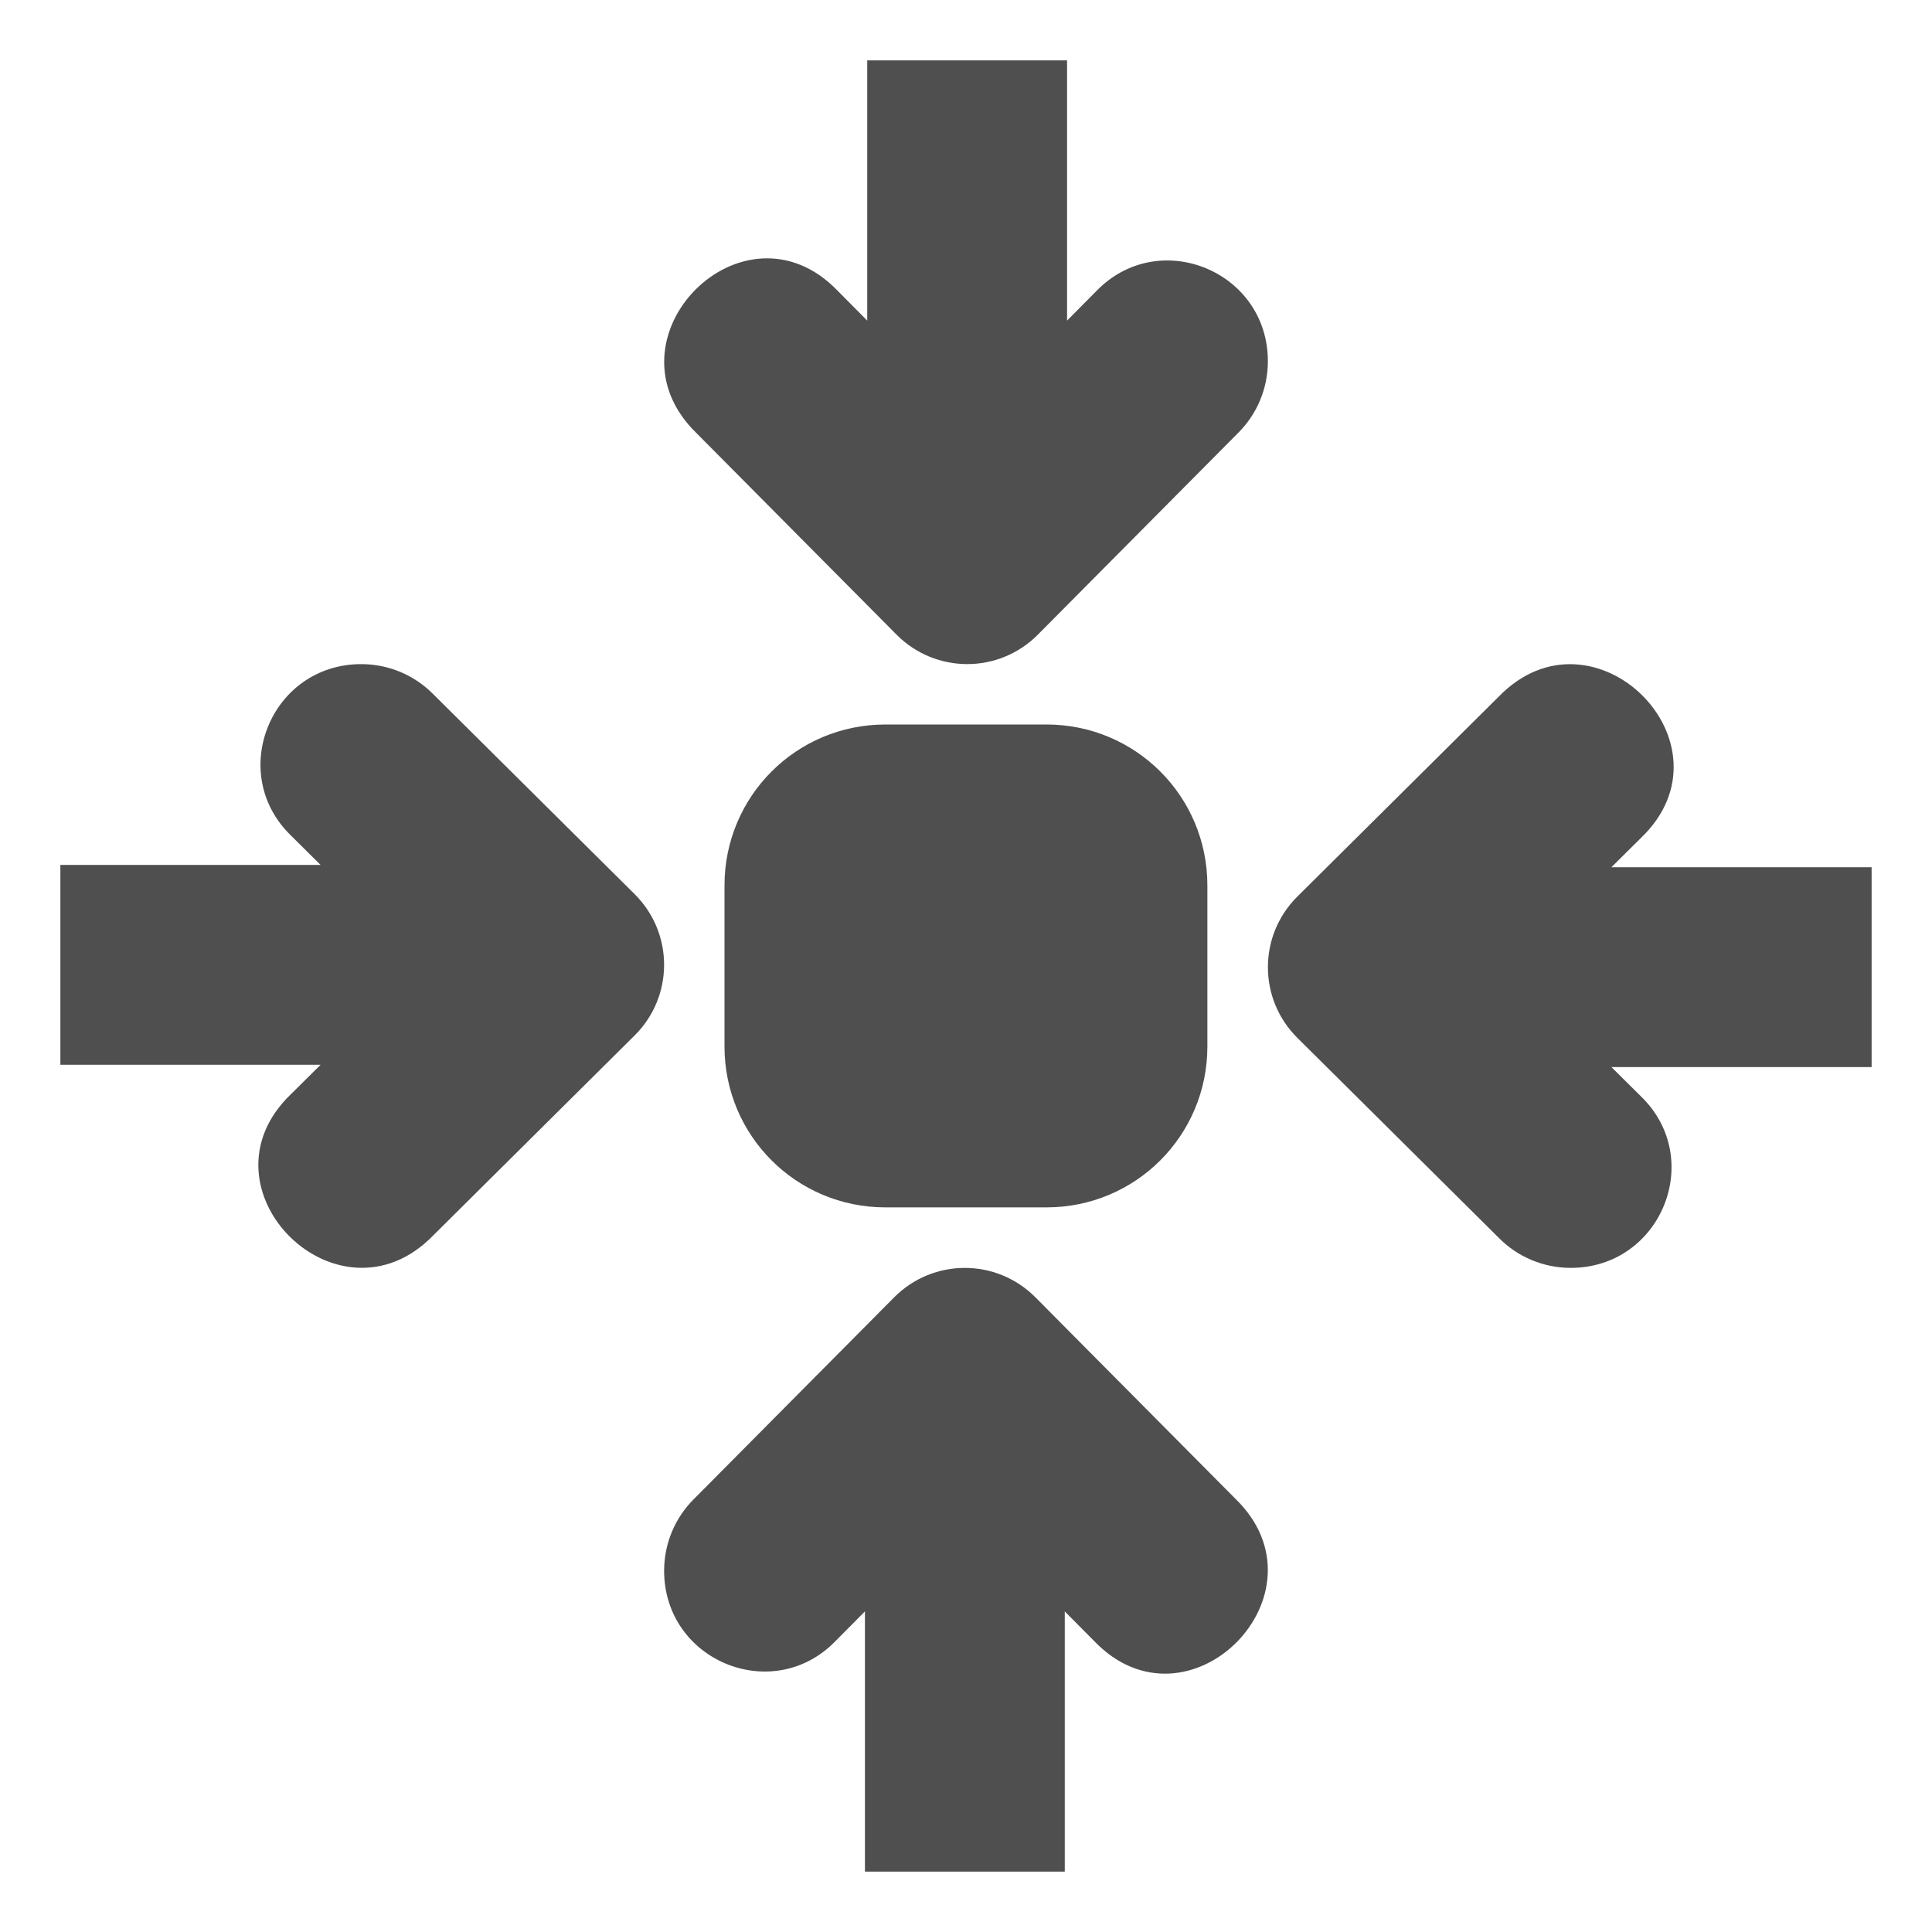 <svg height="16" viewBox="0 0 16 16" width="16" xmlns="http://www.w3.org/2000/svg"><circle cx="4" cy="12" fill="none" r="2"/><g fill="#4f4f4f"><path d="m7.333 6c-.739 0-1.333.595-1.333 1.333v1.333c0 .739.595 1.333 1.333 1.333h1.333c.739 0 1.333-.595 1.333-1.333v-1.333c0-.739-.595-1.333-1.333-1.333z" stroke-width=".667"/><g stroke-width=".83"><path d="m2.992 5.5c-.748 0-1.117.903-.581 1.421l.244.242h-2.155v1.655h2.155l-.244.242c-.816.78.393 1.98 1.178 1.17l1.667-1.655c.325-.323.325-.847 0-1.17l-1.667-1.655c-.157-.16-.372-.25-.597-.25z"/><path d="m13.008 10.5c.748-0 1.117-.903.581-1.421l-.244-.242h2.155v-1.655h-2.155l.244-.242c.816-.78-.393-1.98-1.178-1.17l-1.667 1.655c-.325.323-.325.847 0 1.17l1.667 1.655c.157.16.372.25.597.25z"/><path d="m5.5 13.008c0.0.748.903 1.117 1.421.581l.242-.244v2.155h1.655v-2.155l.242.244c.78.816 1.98-.393 1.17-1.178l-1.655-1.667c-.323-.325-.847-.325-1.17 0l-1.655 1.667c-.16.157-.25.372-.25.597z"/><path d="m10.5 2.992c-0-.748-.903-1.117-1.421-.581l-.242.244v-2.155h-1.655v2.155l-.242-.244c-.78-.816-1.98.393-1.17 1.178l1.655 1.667c.323.325.847.325 1.17 0l1.655-1.667c.16-.157.25-.372.25-.597z"/></g></g></svg>
